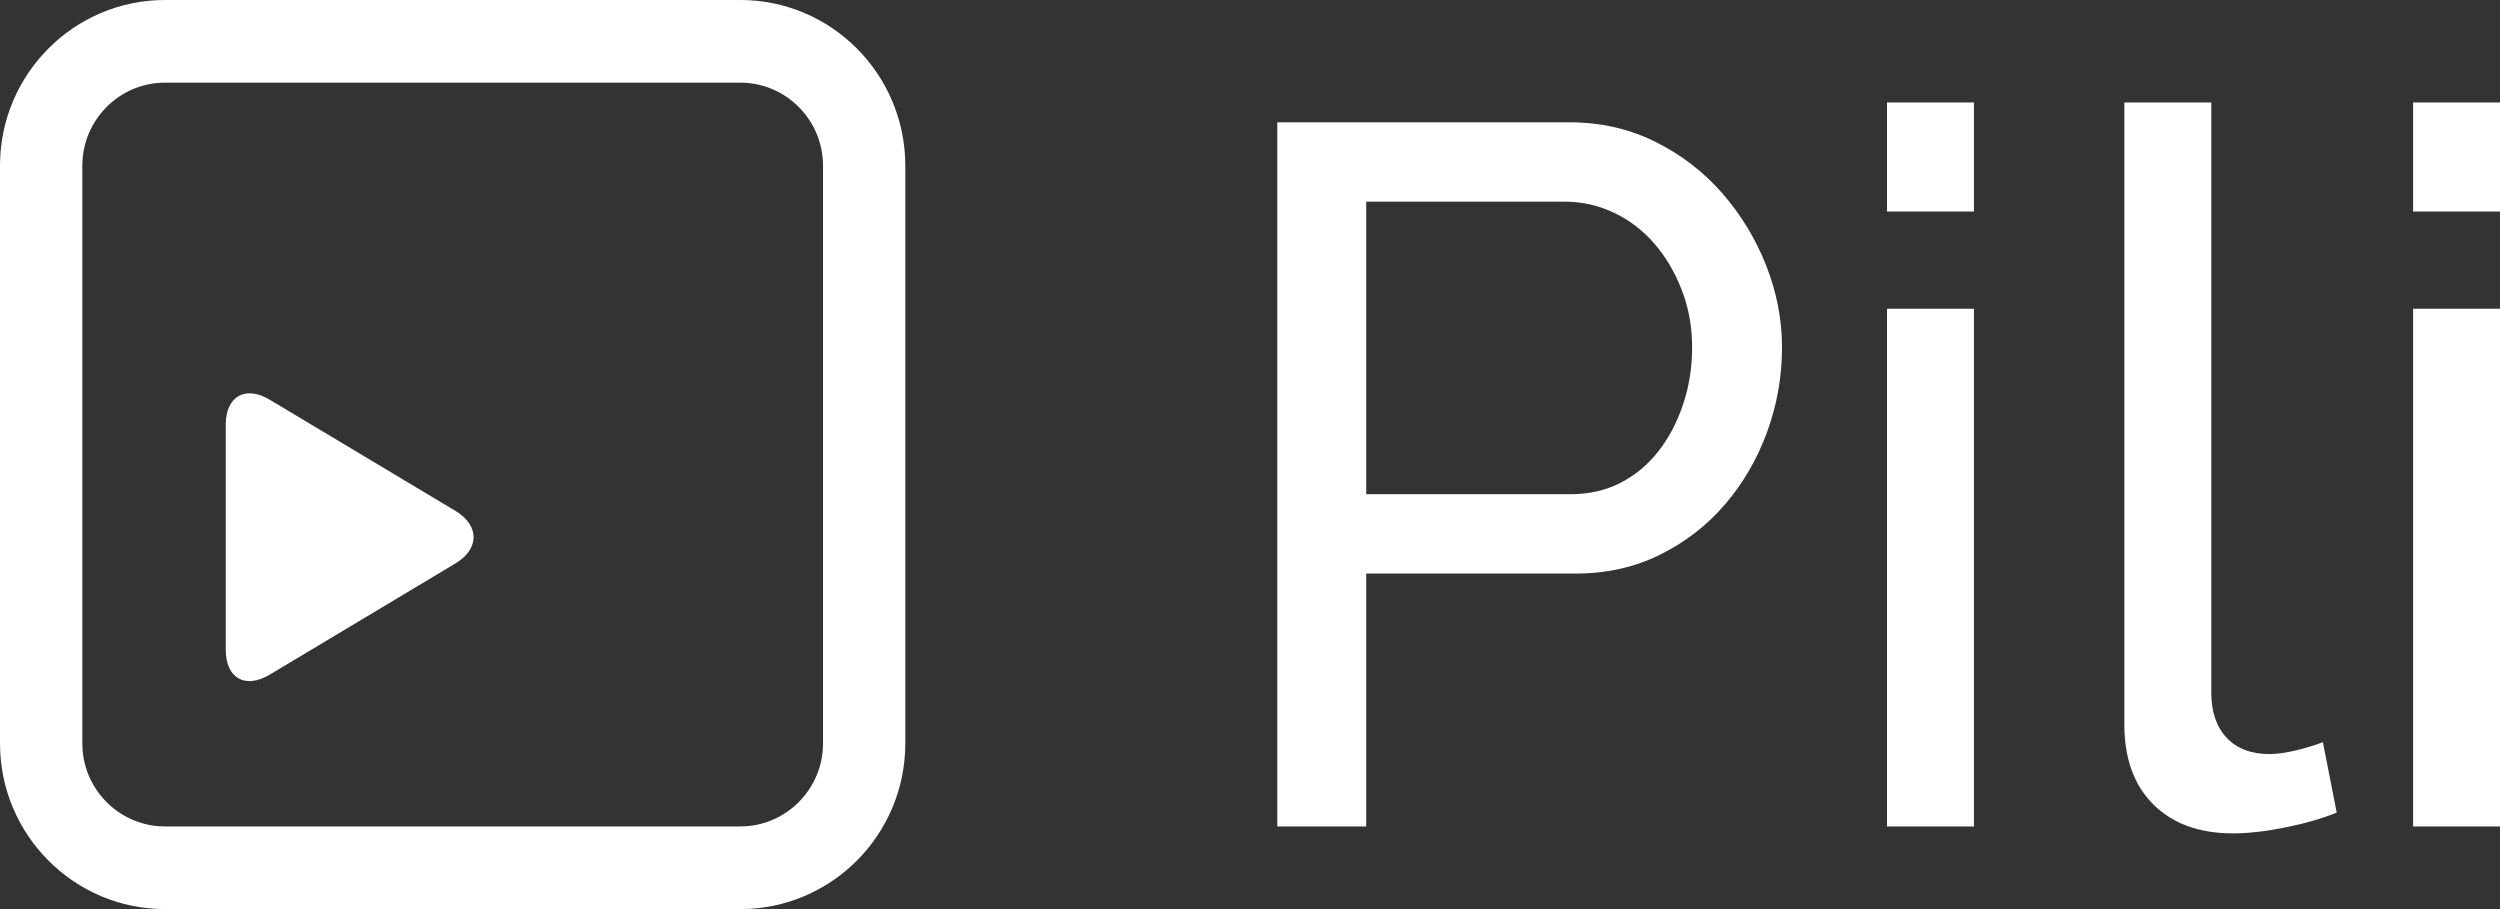 <?xml version="1.0" encoding="UTF-8" standalone="no"?>
<svg width="66px" height="24px" viewBox="0 0 66 24" version="1.1" xmlns="http://www.w3.org/2000/svg" xmlns:xlink="http://www.w3.org/1999/xlink">
    <rect x="0" y="0" width="66" height="24" fill="#333333" stroke="none"/>
    <!-- Generator: Sketch 3.8.3 (29802) - http://www.bohemiancoding.com/sketch -->
    <title>Combined Shape</title>
    <desc>Created with Sketch.</desc>
    <defs></defs>
    <g id="Symbols" stroke="none" stroke-width="1" fill="none" fill-rule="evenodd">
        <path d="M33.721,21.818 L33.721,3.229 L41.439,3.229 C42.256,3.229 43.008,3.399 43.694,3.74 C44.381,4.08 44.972,4.534 45.467,5.101 C45.963,5.668 46.349,6.305 46.628,7.012 C46.906,7.719 47.045,8.439 47.045,9.172 C47.045,9.94 46.914,10.682 46.654,11.398 C46.393,12.113 46.024,12.751 45.546,13.309 C45.068,13.868 44.494,14.313 43.825,14.644 C43.156,14.976 42.412,15.142 41.595,15.142 L36.068,15.142 L36.068,21.818 L33.721,21.818 Z M36.068,13.047 L41.465,13.047 C41.952,13.047 42.391,12.947 42.782,12.746 C43.173,12.545 43.508,12.266 43.786,11.908 C44.064,11.551 44.281,11.136 44.437,10.665 C44.594,10.193 44.672,9.696 44.672,9.172 C44.672,8.631 44.581,8.125 44.398,7.654 C44.216,7.183 43.972,6.772 43.668,6.423 C43.364,6.074 43.008,5.804 42.599,5.612 C42.191,5.42 41.761,5.324 41.309,5.324 L36.068,5.324 L36.068,13.047 Z M49.817,21.818 L49.817,8.151 L52.112,8.151 L52.112,21.818 L49.817,21.818 Z M49.817,5.585 L49.817,2.705 L52.112,2.705 L52.112,5.585 L49.817,5.585 Z M56.083,2.705 L58.378,2.705 L58.378,18.284 C58.378,18.79 58.513,19.187 58.782,19.475 C59.051,19.763 59.43,19.907 59.916,19.907 C60.107,19.907 60.333,19.876 60.594,19.815 C60.855,19.754 61.098,19.68 61.324,19.593 L61.689,21.452 C61.307,21.609 60.855,21.74 60.333,21.844 C59.812,21.949 59.351,22.001 58.952,22.001 C58.065,22.001 57.365,21.748 56.853,21.242 C56.34,20.736 56.083,20.029 56.083,19.121 L56.083,2.705 Z M63.706,21.818 L63.706,8.151 L66,8.151 L66,21.818 L63.706,21.818 Z M63.706,5.585 L63.706,2.705 L66,2.705 L66,5.585 L63.706,5.585 Z M0,4.374 C0,1.958 1.956,0 4.356,0 L19.545,0 C21.95,0 23.9,1.964 23.9,4.374 L23.9,19.626 C23.9,22.042 21.945,24 19.545,24 L4.356,24 C1.95,24 0,22.036 0,19.626 L0,4.374 Z M2.173,4.374 L2.173,19.626 C2.173,20.833 3.153,21.818 4.356,21.818 L19.545,21.818 C20.747,21.818 21.728,20.834 21.728,19.626 L21.728,4.374 C21.728,3.167 20.748,2.182 19.545,2.182 L4.356,2.182 C3.153,2.182 2.173,3.166 2.173,4.374 Z M5.96,11.208 C5.96,10.462 6.48,10.168 7.12,10.552 L12.022,13.486 C12.662,13.87 12.663,14.492 12.022,14.876 L7.12,17.811 C6.48,18.194 5.96,17.911 5.96,17.154 L5.96,11.208 Z" id="Combined-Shape" fill="#FFFFFF"></path>
    </g>
</svg>